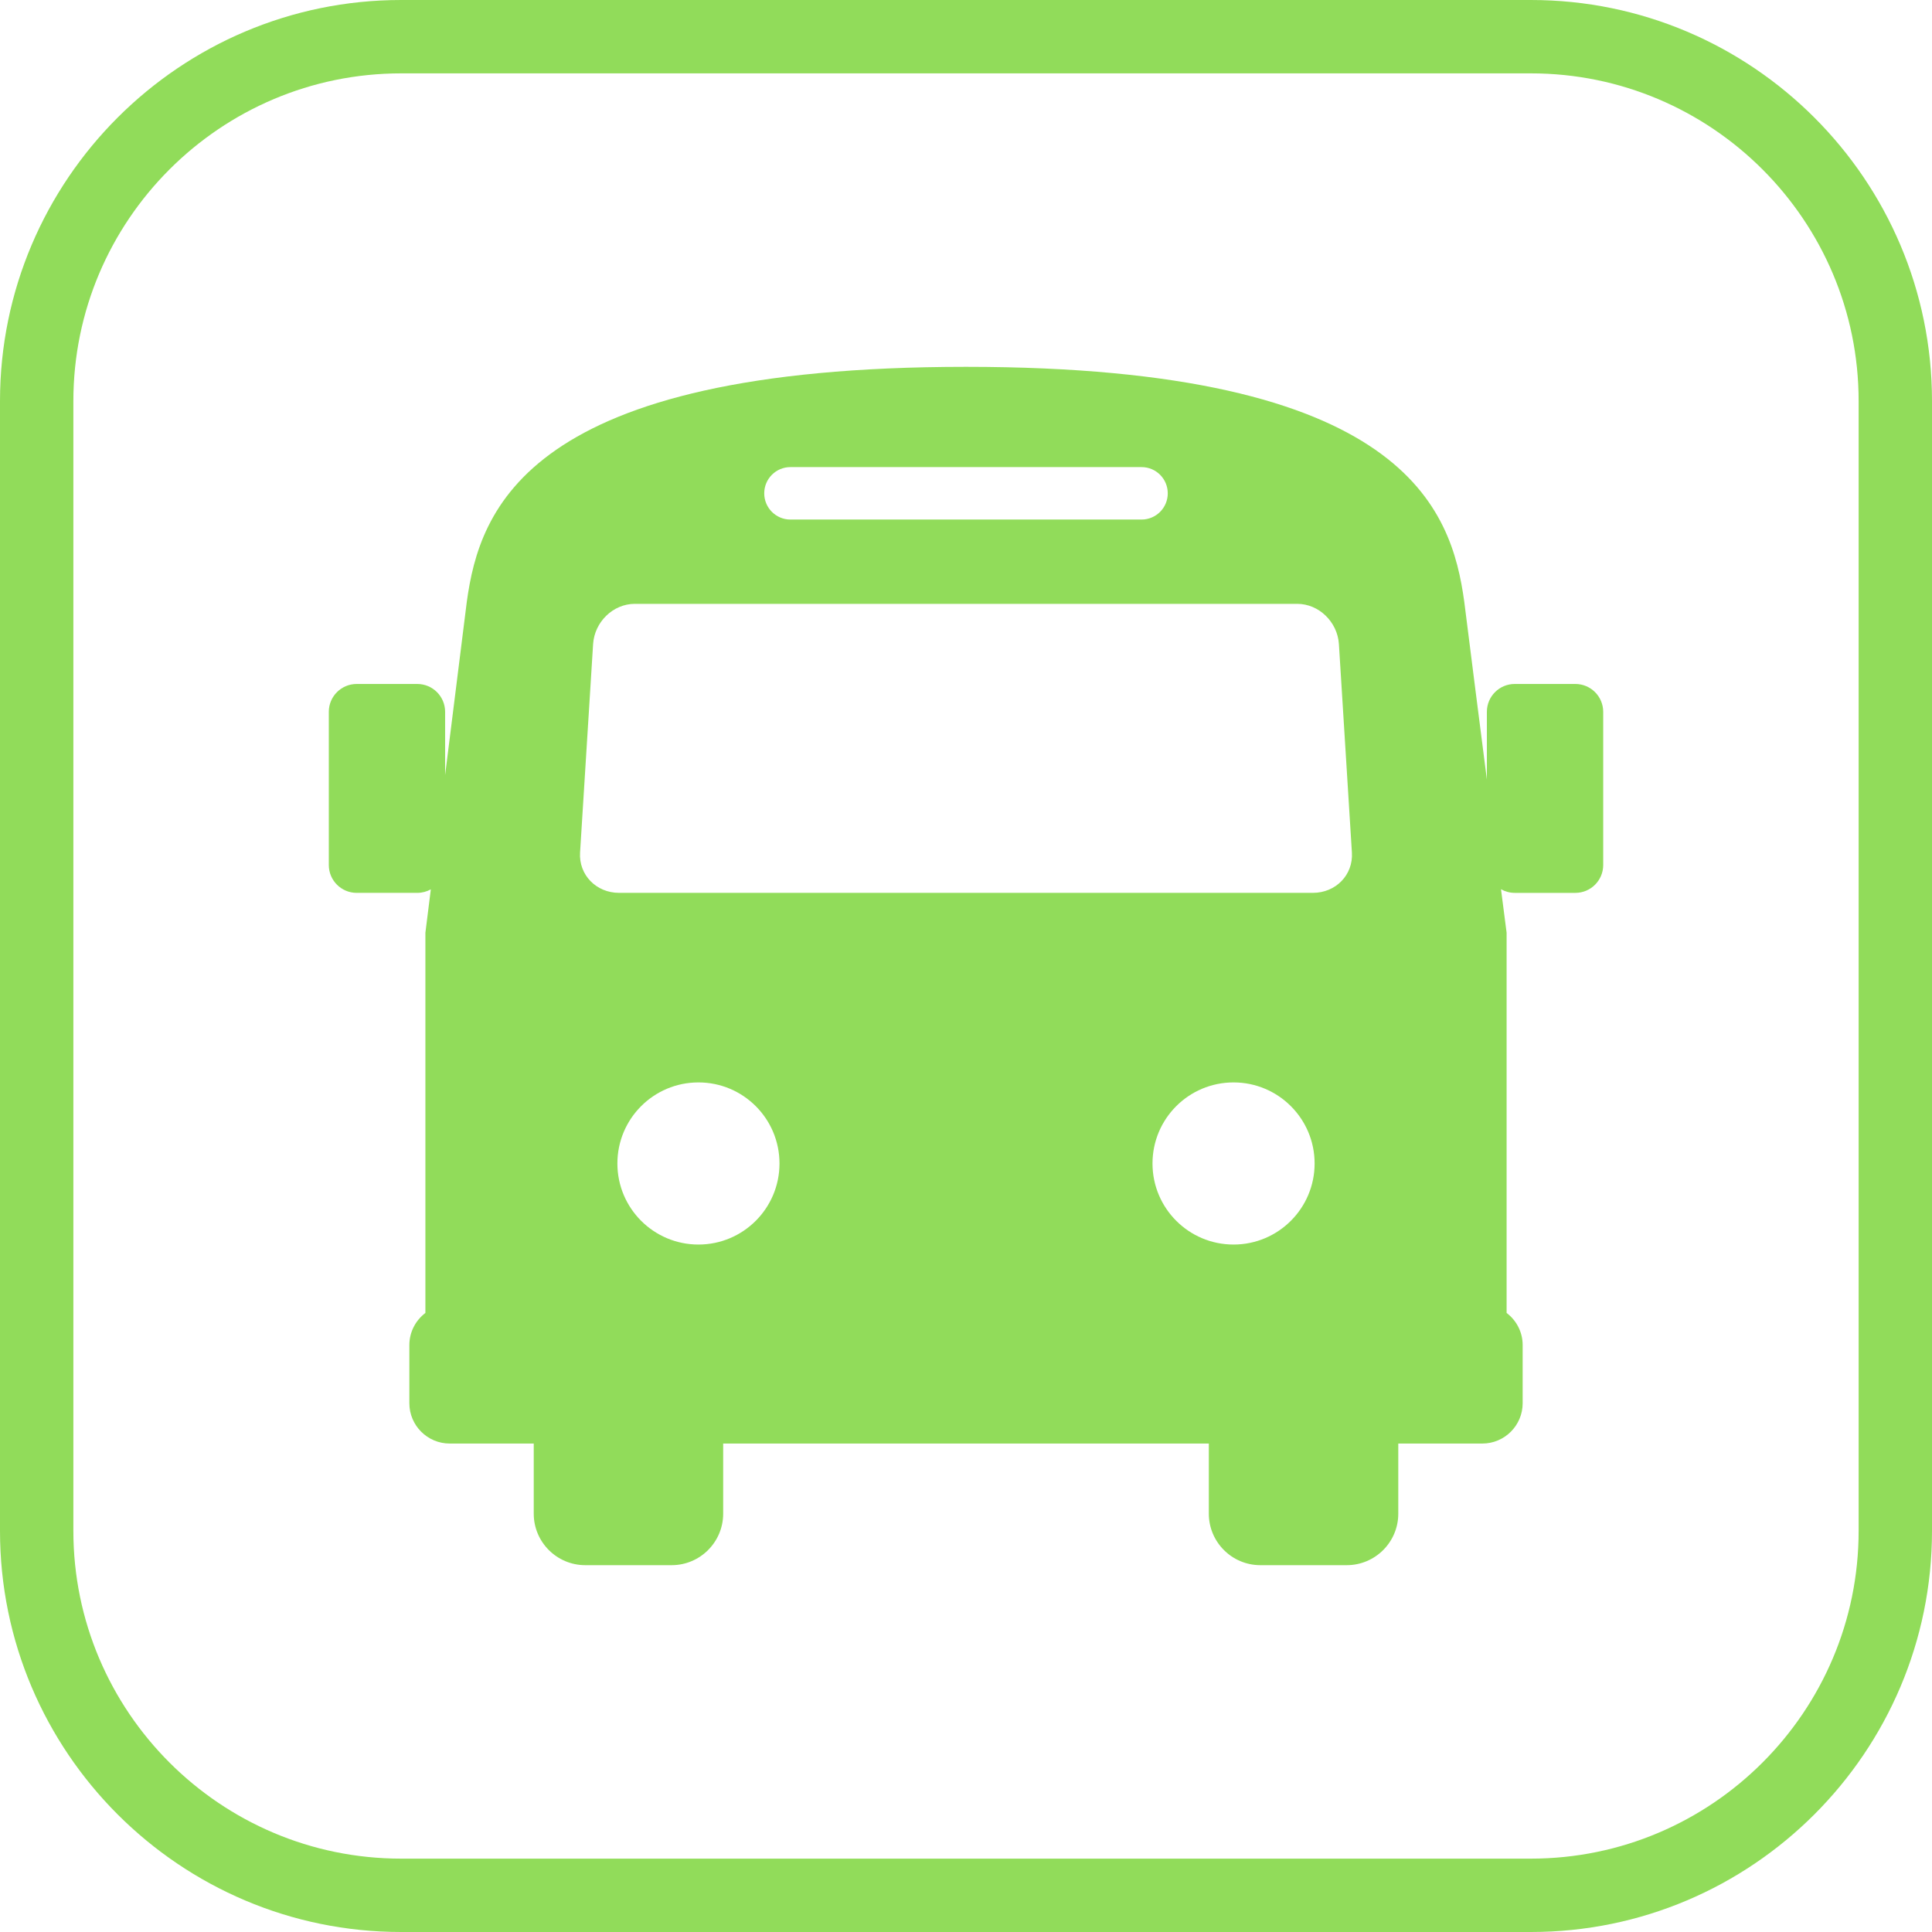 <?xml version="1.0" encoding="iso-8859-1"?>
<!-- Generator: Adobe Illustrator 18.0.0, SVG Export Plug-In . SVG Version: 6.00 Build 0)  -->
<!DOCTYPE svg PUBLIC "-//W3C//DTD SVG 1.1//EN" "http://www.w3.org/Graphics/SVG/1.1/DTD/svg11.dtd">
<svg xmlns="http://www.w3.org/2000/svg" xmlns:xlink="http://www.w3.org/1999/xlink" version="1.1" id="Capa_1" x="0px" y="0px" viewBox="0 0 395 395" style="enable-background:new 0 0 395 395;" xml:space="preserve" width="512px" height="512px">
<g>
	<path d="M322.082,139.838h-12.395c-3.145,0-5.693,2.55-5.693,5.694v13.845c-1.627-12.684-3.402-26.597-4.619-36.319   C296.782,104.152,287.384,75,197.501,75c-89.886,0-99.471,29.156-102.066,48.059c-1.478,11.8-2.953,23.6-4.43,35.4v-12.926   c0-3.145-2.549-5.694-5.693-5.694H72.918c-3.143,0-5.693,2.55-5.693,5.694v31.319c0,3.145,2.551,5.694,5.693,5.694h12.395   c1.006,0,1.949-0.263,2.77-0.721c-0.37,2.958-0.74,5.915-1.11,8.873v77.735c-1.989,1.507-3.28,3.887-3.28,6.571v11.882   c0,4.55,3.696,8.247,8.247,8.247h17.183v14.34c0,5.805,4.723,10.527,10.527,10.527h17.676c5.805,0,10.527-4.723,10.527-10.527   v-14.34h99.293v14.34c0,5.805,4.723,10.527,10.527,10.527h17.676c5.807,0,10.531-4.723,10.531-10.527v-14.34h17.184   c4.55,0,8.246-3.697,8.246-8.247v-11.882c0-2.685-1.293-5.066-3.282-6.572v-77.733c0,0-0.445-3.444-1.148-8.898   c0.829,0.472,1.787,0.746,2.81,0.746h12.395c3.143,0,5.693-2.55,5.693-5.694v-31.319   C327.775,142.388,325.225,139.838,322.082,139.838z M161.602,95.499h71.789c2.967,0,5.36,2.403,5.36,5.364   c0,2.957-2.394,5.359-5.36,5.359h-71.789c-2.96,0-5.354-2.402-5.354-5.359C156.248,97.902,158.642,95.499,161.602,95.499z    M142.798,254.449c-9.156,0-16.571-7.423-16.571-16.572c0-9.158,7.415-16.575,16.571-16.575c9.154,0,16.57,7.417,16.57,16.575   C159.368,247.026,151.952,254.449,142.798,254.449z M252.203,254.449c-9.158,0-16.573-7.423-16.573-16.572   c0-9.158,7.415-16.575,16.573-16.575c9.148,0,16.571,7.417,16.571,16.575C268.774,247.026,261.352,254.449,252.203,254.449z    M268.423,182.545c-36.563,0-105.282-0.002-141.844,0.001c-4.691,0-8.27-3.686-7.984-8.243c0.884-14.199,1.773-28.396,2.664-42.596   c0.281-4.556,4.098-8.25,8.511-8.25c34.431,0,101.026,0,135.459,0c4.413,0,8.229,3.694,8.514,8.25   c0.886,14.199,1.772,28.396,2.655,42.596C276.688,178.859,273.11,182.545,268.423,182.545z" fill="#91DC5A"/>
	<path d="M313.002,0H82C36.785,0,0,36.784,0,81.998v230.993C0,358.211,36.785,395,82,395h231.002   C358.216,395,395,358.211,395,312.991V81.998C395,36.784,358.216,0,313.002,0z M380,312.991C380,349.94,349.944,380,313.002,380H82   c-36.944,0-67-30.06-67-67.009V81.998C15,45.055,45.056,15,82,15h231.002C349.944,15,380,45.055,380,81.998V312.991z" fill="#91DC5A"/>
</g>
<g>
</g>
<g>
</g>
<g>
</g>
<g>
</g>
<g>
</g>
<g>
</g>
<g>
</g>
<g>
</g>
<g>
</g>
<g>
</g>
<g>
</g>
<g>
</g>
<g>
</g>
<g>
</g>
<g>
</g>
</svg>
